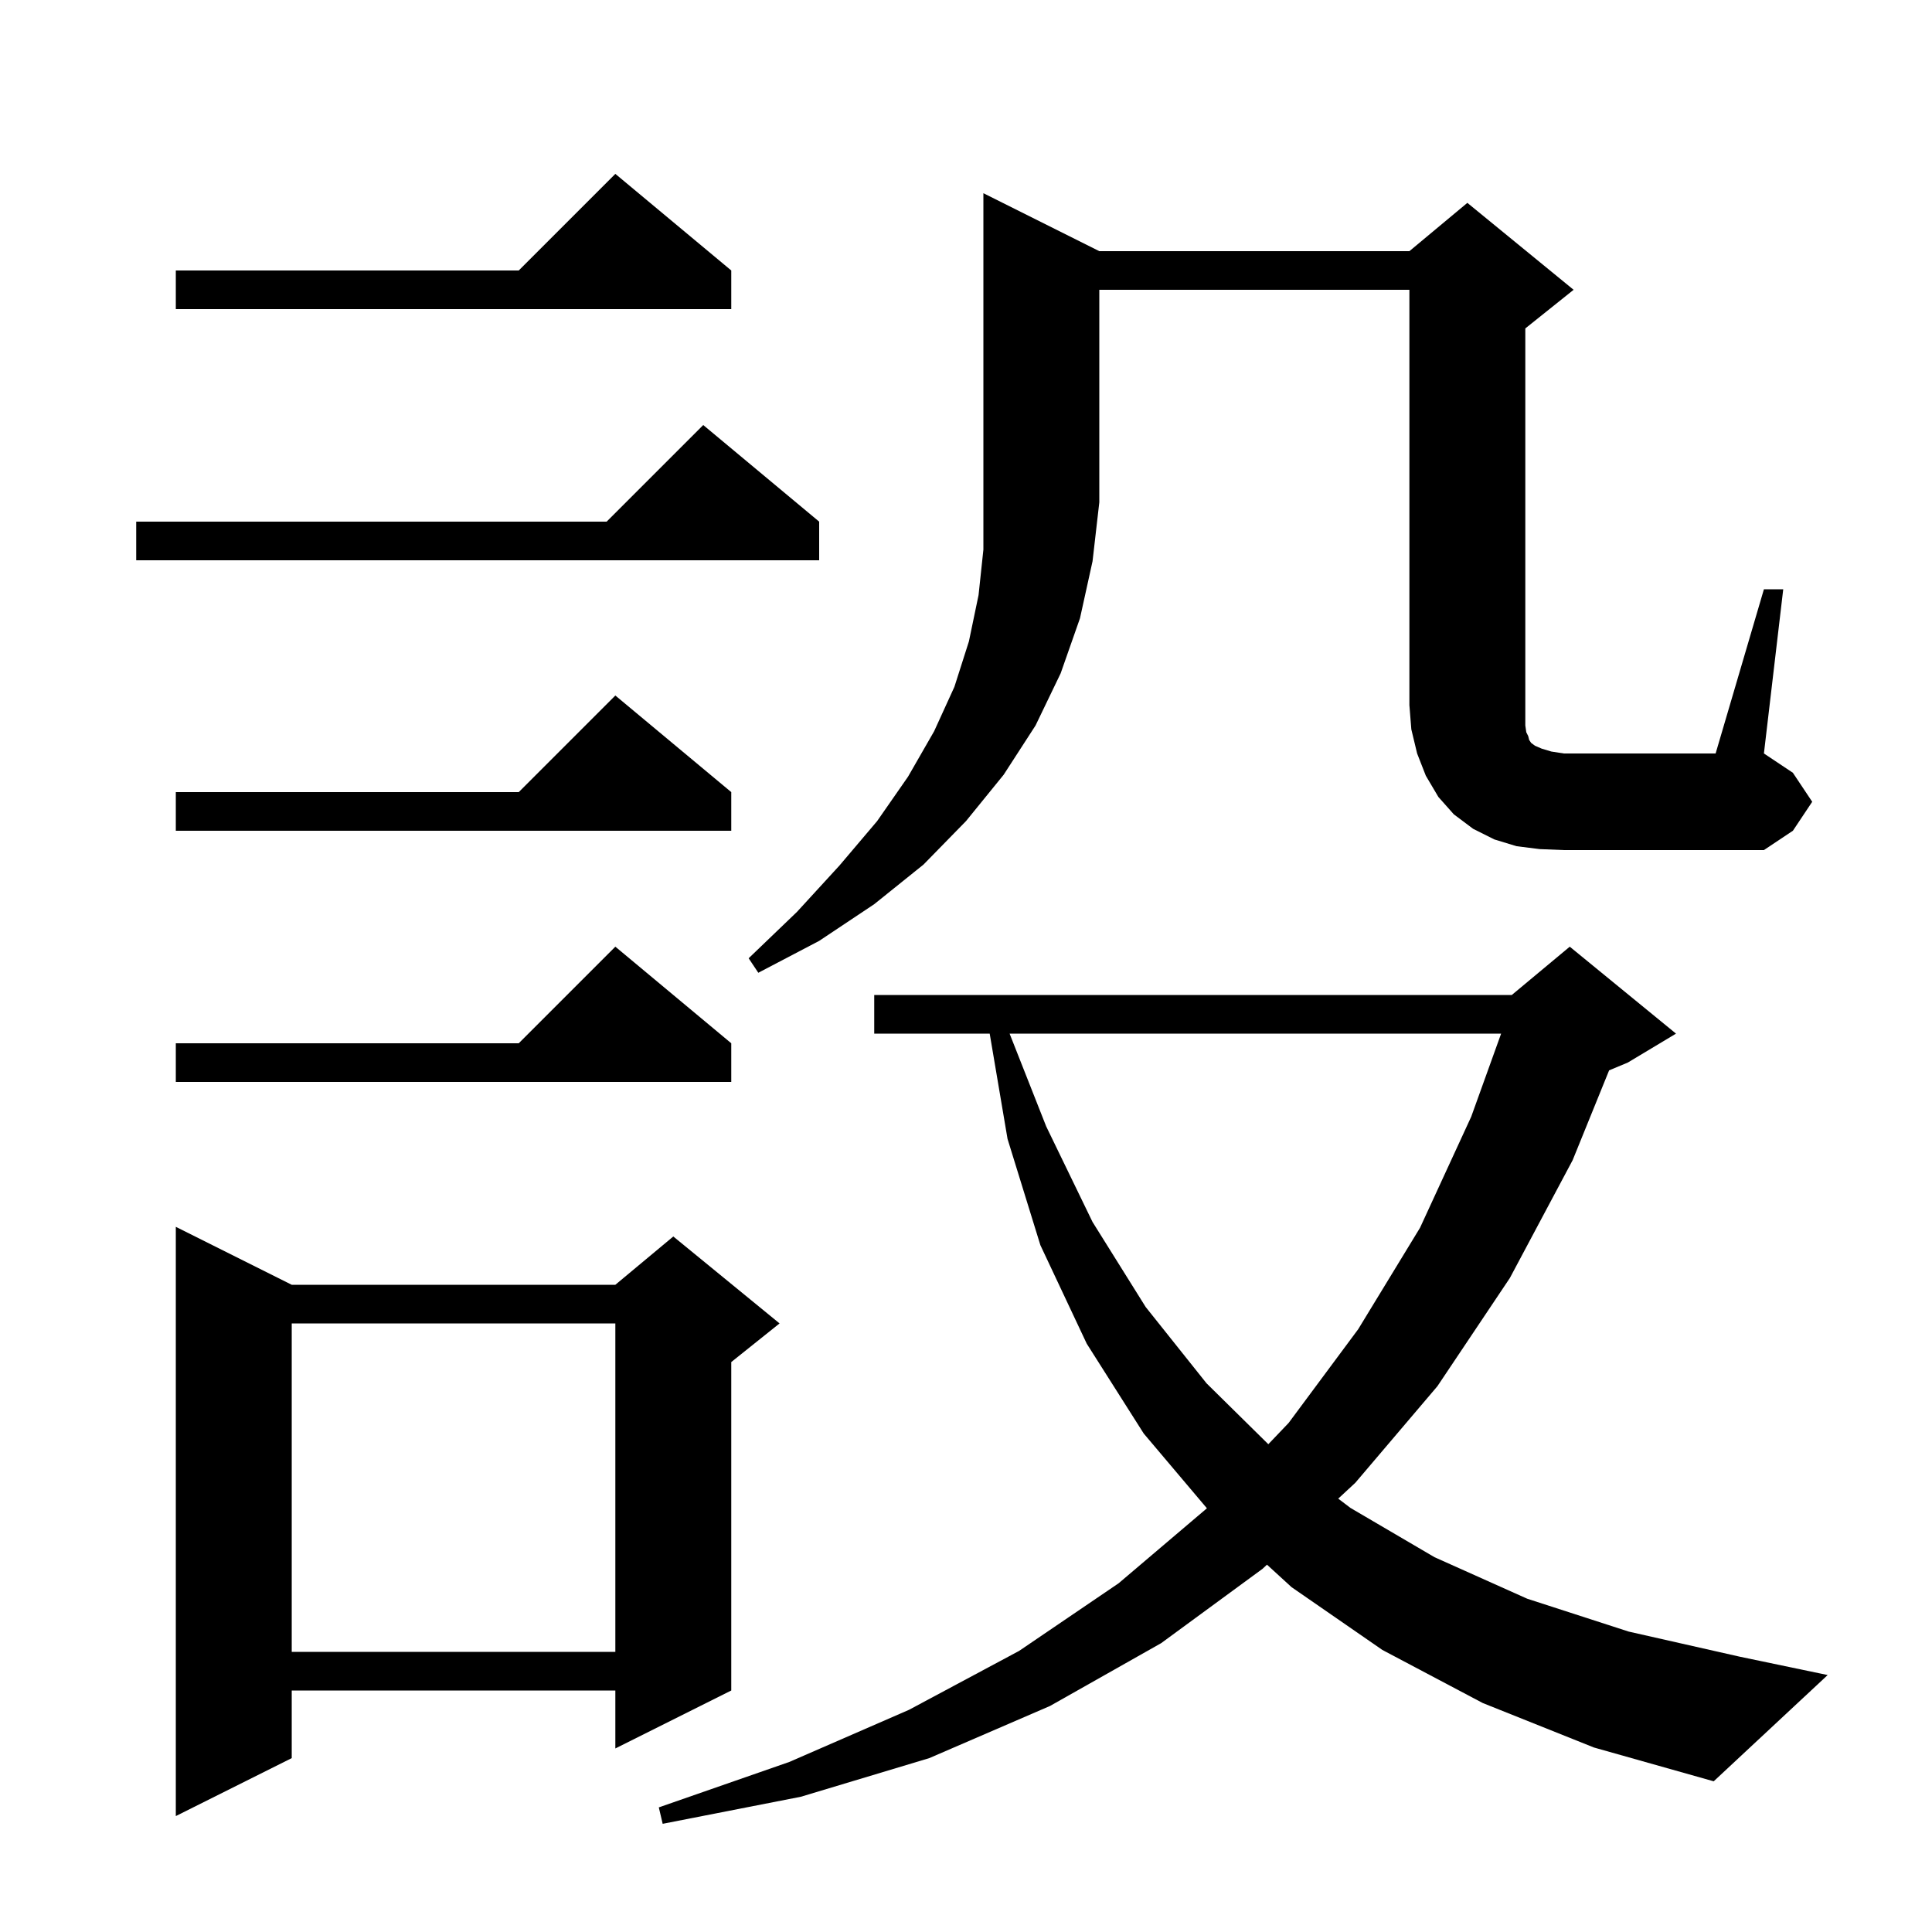 <svg xmlns="http://www.w3.org/2000/svg" xmlns:xlink="http://www.w3.org/1999/xlink" version="1.1" baseProfile="full" viewBox="0 0 200 200" width="200" height="200">
<g fill="black">
<path d="M 153.5 176.3 L 143.1 170.8 L 133.7 164.3 L 131.158 161.975 L 130.7 162.4 L 120.2 170.1 L 108.7 176.6 L 96.2 182.0 L 82.9 186.0 L 68.6 188.8 L 68.2 187.1 L 81.7 182.4 L 94.1 177.0 L 105.5 170.9 L 115.8 163.9 L 124.939 156.137 L 118.4 148.4 L 112.5 139.1 L 107.7 128.9 L 104.3 117.9 L 102.453 107.0 L 90.5 107.0 L 90.5 103.0 L 156.5 103.0 L 162.5 98.0 L 173.5 107.0 L 168.5 110.0 L 166.575 110.802 L 162.8 120.1 L 156.3 132.3 L 148.8 143.5 L 140.3 153.5 L 138.533 155.138 L 139.8 156.1 L 148.5 161.2 L 158.1 165.5 L 168.6 168.9 L 180.1 171.5 L 189.2 173.4 L 177.4 184.4 L 165.0 180.9 Z M 30.2 133.0 L 63.7 133.0 L 69.7 128.0 L 80.7 137.0 L 75.7 141.0 L 75.7 175.0 L 63.7 181.0 L 63.7 175.0 L 30.2 175.0 L 30.2 182.0 L 18.2 188.0 L 18.2 127.0 Z M 30.2 137.0 L 30.2 171.0 L 63.7 171.0 L 63.7 137.0 Z M 104.513 107.0 L 108.3 116.6 L 113.1 126.5 L 118.6 135.3 L 124.9 143.2 L 131.296 149.505 L 133.4 147.3 L 140.6 137.6 L 147.0 127.1 L 152.3 115.6 L 155.396 107.0 Z M 75.7 108.0 L 75.7 112.0 L 18.2 112.0 L 18.2 108.0 L 53.7 108.0 L 63.7 98.0 Z M 113.8 26.0 L 145.9 26.0 L 151.9 21.0 L 162.9 30.0 L 157.9 34.0 L 157.9 75.1 L 158.0 75.8 L 158.2 76.2 L 158.3 76.6 L 158.5 76.9 L 158.9 77.2 L 159.6 77.5 L 160.6 77.8 L 161.9 78.0 L 177.6 78.0 L 182.6 61.0 L 184.6 61.0 L 182.6 78.0 L 185.6 80.0 L 187.6 83.0 L 185.6 86.0 L 182.6 88.0 L 161.9 88.0 L 159.4 87.9 L 157.0 87.6 L 154.7 86.9 L 152.5 85.8 L 150.5 84.3 L 148.9 82.5 L 147.6 80.3 L 146.7 78.0 L 146.1 75.5 L 145.9 73.0 L 145.9 30.0 L 113.8 30.0 L 113.8 52.0 L 113.1 58.1 L 111.8 64.0 L 109.8 69.7 L 107.2 75.1 L 103.9 80.2 L 100.0 85.0 L 95.6 89.5 L 90.5 93.6 L 84.8 97.4 L 78.5 100.7 L 77.5 99.2 L 82.5 94.4 L 86.9 89.6 L 90.8 85.0 L 94.0 80.4 L 96.7 75.7 L 98.8 71.1 L 100.3 66.4 L 101.3 61.6 L 101.8 56.9 L 101.8 20.0 Z M 75.7 82.0 L 75.7 86.0 L 18.2 86.0 L 18.2 82.0 L 53.7 82.0 L 63.7 72.0 Z M 84.8 54.0 L 84.8 58.0 L 14.1 58.0 L 14.1 54.0 L 62.8 54.0 L 72.8 44.0 Z M 75.7 28.0 L 75.7 32.0 L 18.2 32.0 L 18.2 28.0 L 53.7 28.0 L 63.7 18.0 Z " />
</g>
</svg>
